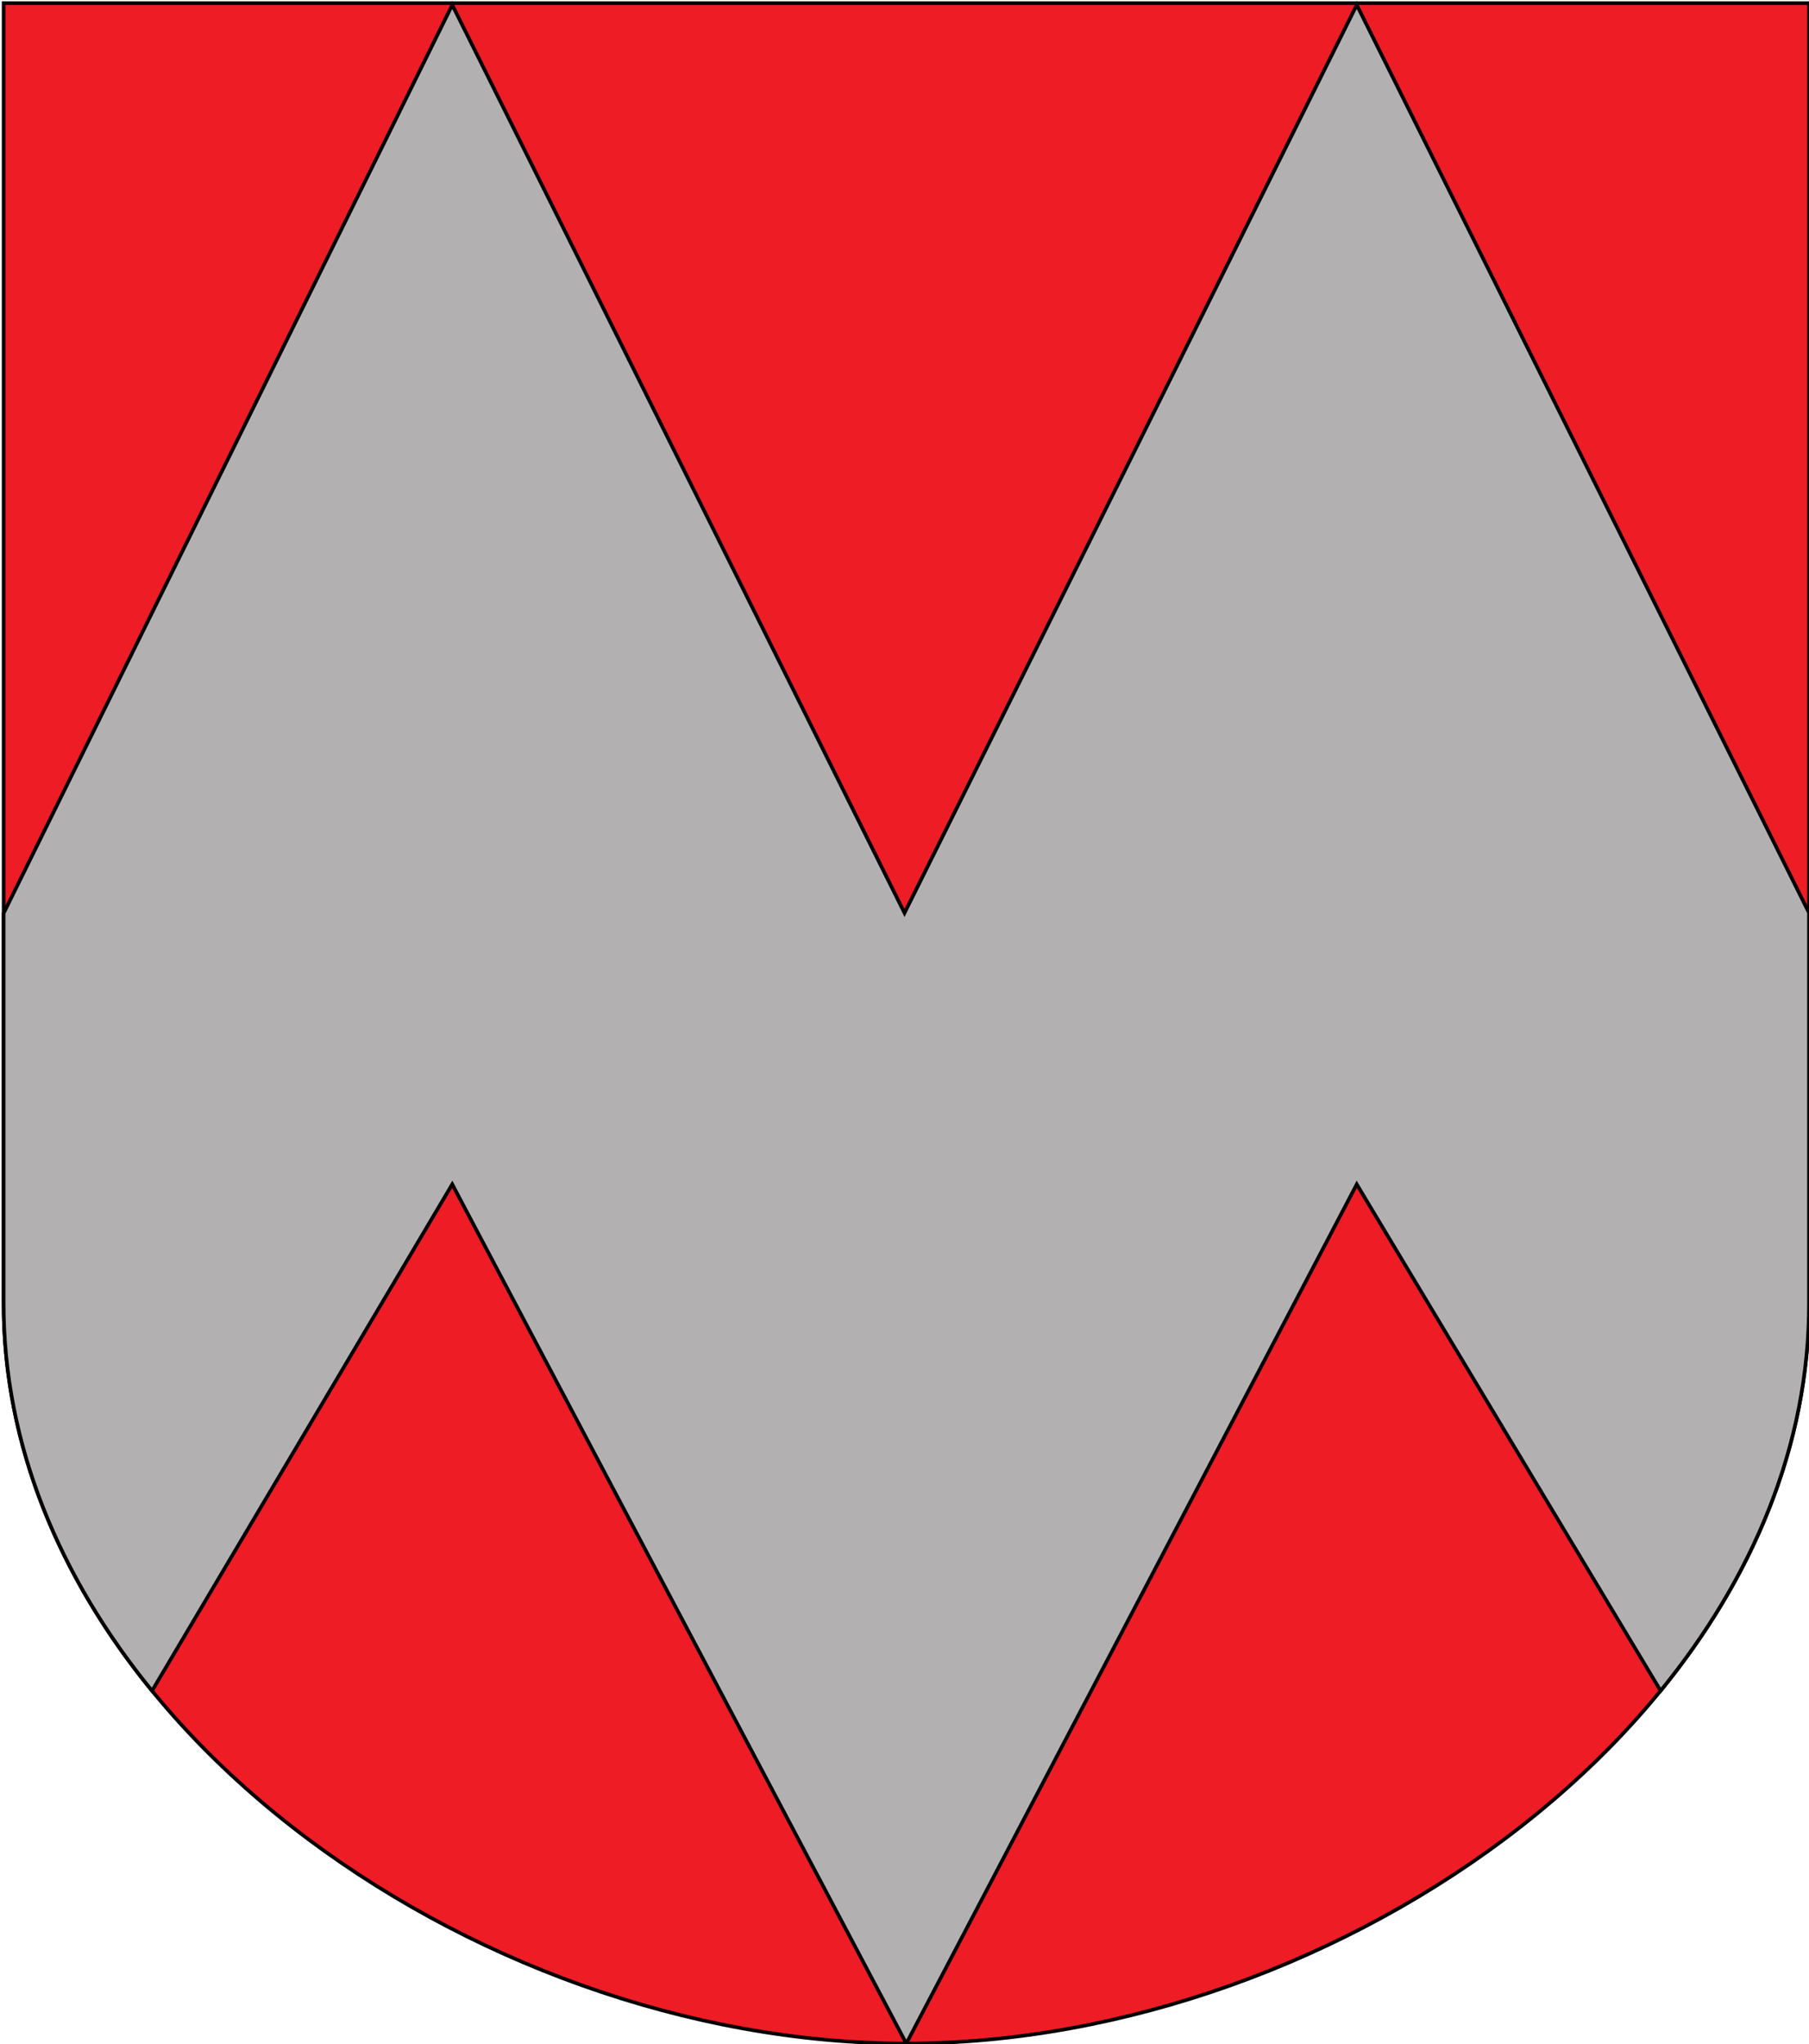 <?xml version="1.0" encoding="UTF-8" standalone="no"?>
<!-- Created with Inkscape (http://www.inkscape.org/) -->
<svg
   xmlns:dc="http://purl.org/dc/elements/1.1/"
   xmlns:cc="http://web.resource.org/cc/"
   xmlns:rdf="http://www.w3.org/1999/02/22-rdf-syntax-ns#"
   xmlns:svg="http://www.w3.org/2000/svg"
   xmlns="http://www.w3.org/2000/svg"
   xmlns:sodipodi="http://inkscape.sourceforge.net/DTD/sodipodi-0.dtd"
   xmlns:inkscape="http://www.inkscape.org/namespaces/inkscape"
   id="svg2"
   sodipodi:version="0.32"
   inkscape:version="0.43"
   width="500"
   height="565"
   sodipodi:docbase="I:\Wikipedia\Suomi\Vaakunat"
   sodipodi:docname="Miehikkala.vaakuna.svg"
   version="1.0">
  <defs
     id="defs5" />
  <sodipodi:namedview
     inkscape:window-height="938"
     inkscape:window-width="1280"
     inkscape:pageshadow="2"
     inkscape:pageopacity="0.0"
     borderopacity="1.0"
     bordercolor="#666666"
     pagecolor="#ffffff"
     id="base"
     showgrid="true"
     inkscape:grid-bbox="true"
     inkscape:grid-points="true"
     gridspacingx="1px"
     gridspacingy="1px"
     gridtolerance="0.5px"
     inkscape:zoom="0.70710678"
     inkscape:cx="518.27126"
     inkscape:cy="359.57532"
     inkscape:window-x="-4"
     inkscape:window-y="-4"
     inkscape:current-layer="svg2" />
  <path
     style="fill:#ee1c25;fill-opacity:1;fill-rule:evenodd;stroke:#000000;stroke-width:1px;stroke-linecap:butt;stroke-linejoin:miter;stroke-opacity:1"
     d="M 1,0.862 L 500,0.862 L 500,360.362 C 500,473.362 370.5,564.862 250.5,564.862 C 130.5,564.862 1,473.362 1,360.362 L 1,0.862 z "
     id="path6670"
     sodipodi:nodetypes="cccccc" />
  <path
     sodipodi:nodetypes="ccccccccccccc"
     id="path2486"
     d="M 125,1.362 L 250,252.362 L 375,1.362 L 500,252.315 L 500,360.362 C 500,399.594 484.39,436.234 458.988,467.354 L 375,327.362 L 250.5,564.862 L 125,327.362 L 42.026,467.372 C 16.616,436.249 1,399.602 1,360.362 L 1,252.448 L 125,1.362 z "
     style="fill:#b2b0b1;fill-opacity:1;fill-rule:evenodd;stroke:#000000;stroke-width:1px;stroke-linecap:butt;stroke-linejoin:miter;stroke-opacity:1" />
</svg>
